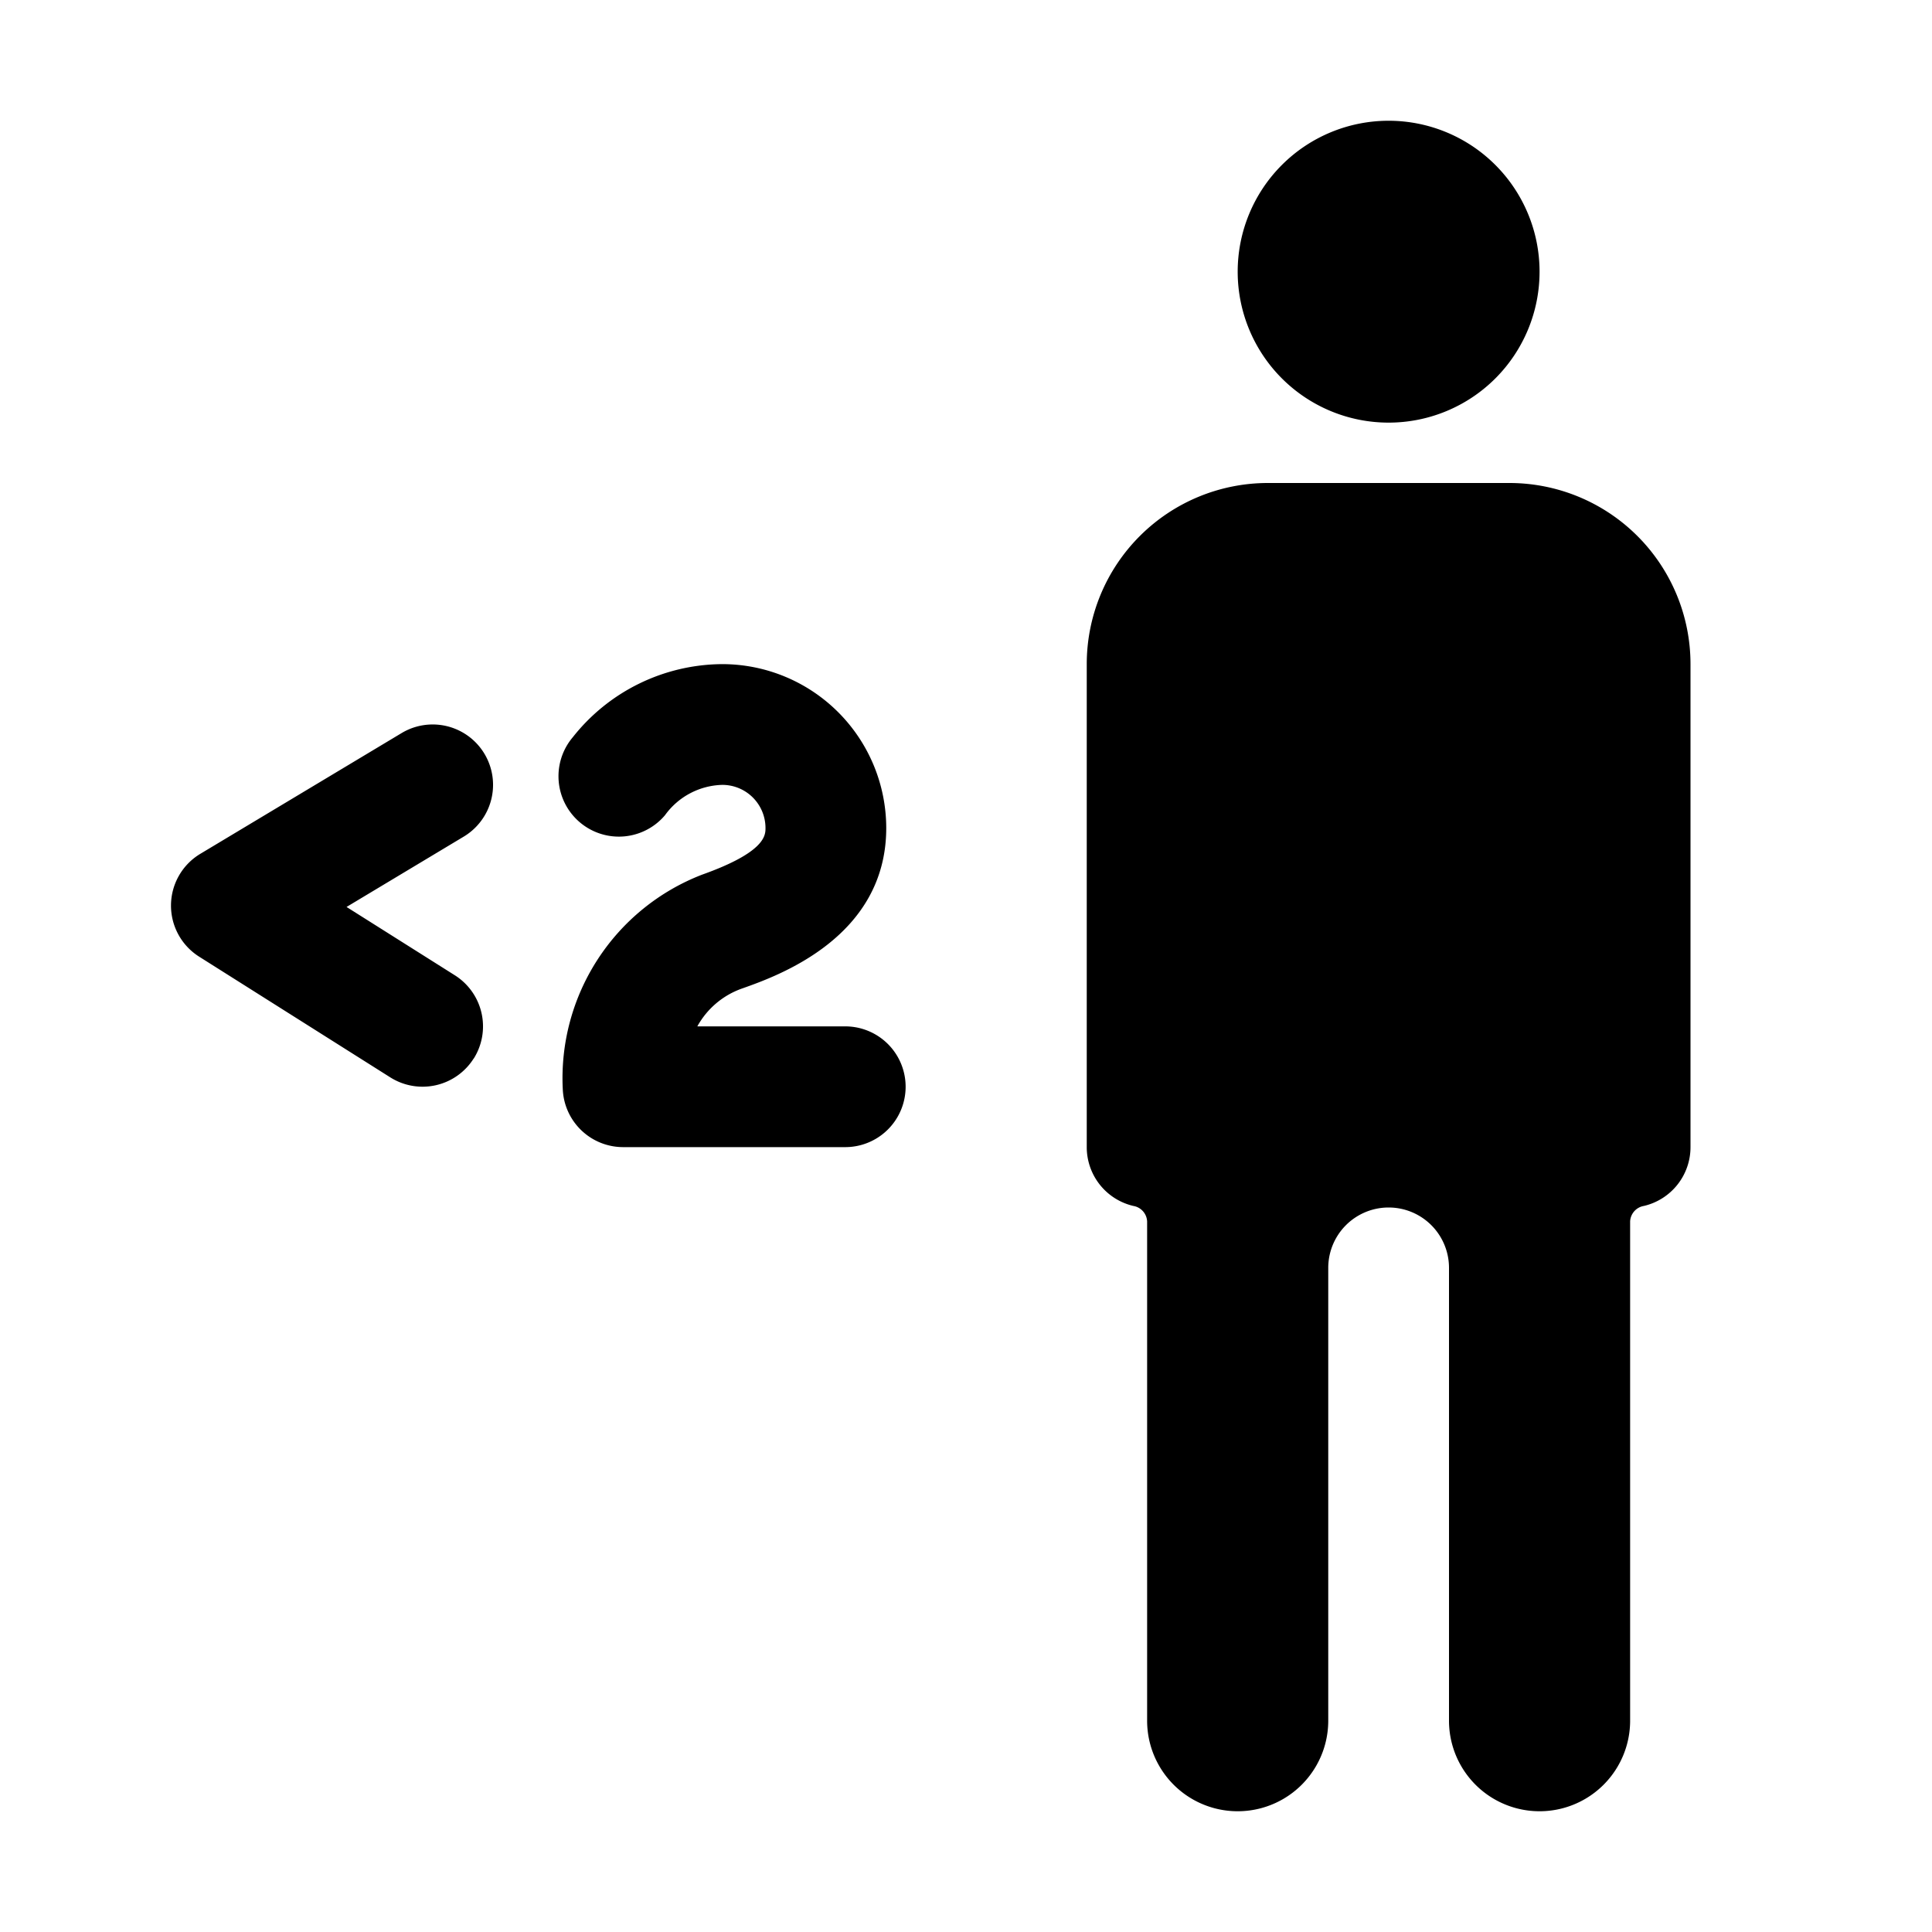 <svg id="glyphicons-contagion" xmlns="http://www.w3.org/2000/svg" viewBox="0 0 32 32">
  <path id="man-max-two" d="M14,19H10.321a1.001,1.001,0,0,1-.999-.947,3.614,3.614,0,0,1,2.307-3.566c1.05-.374,1.05-.653,1.05-.772A.715.715,0,0,0,11.964,13a1.207,1.207,0,0,0-.95.503,1,1,0,0,1-1.527-1.292A3.175,3.175,0,0,1,11.964,11a2.718,2.718,0,0,1,2.715,2.714c0,1.81-1.791,2.447-2.38,2.656A1.36,1.36,0,0,0,11.55,17H14a1,1,0,0,1,0,2ZM25,8H21a3,3,0,0,0-3,3v8a1,1,0,0,0,.771.974A.273.273,0,0,1,19,20.231V28.5a1.5,1.5,0,0,0,3,0V21a1,1,0,0,1,2,0v7.5a1.5,1.5,0,0,0,3,0V20.231a.273.273,0,0,1,.229-.257A1,1,0,0,0,28,19V11A3,3,0,0,0,25,8ZM20.5,4.5A2.5,2.5,0,1,1,23,7,2.5,2.5,0,0,1,20.5,4.5ZM7.846,17.534a1.001,1.001,0,0,0-.312-1.38L5.74,15.022l1.941-1.165a1,1,0,0,0-1.029-1.715l-3.334,2a1,1,0,0,0-.02,1.703l3.167,2a1.001,1.001,0,0,0,1.38-.312Z"/>
</svg>
